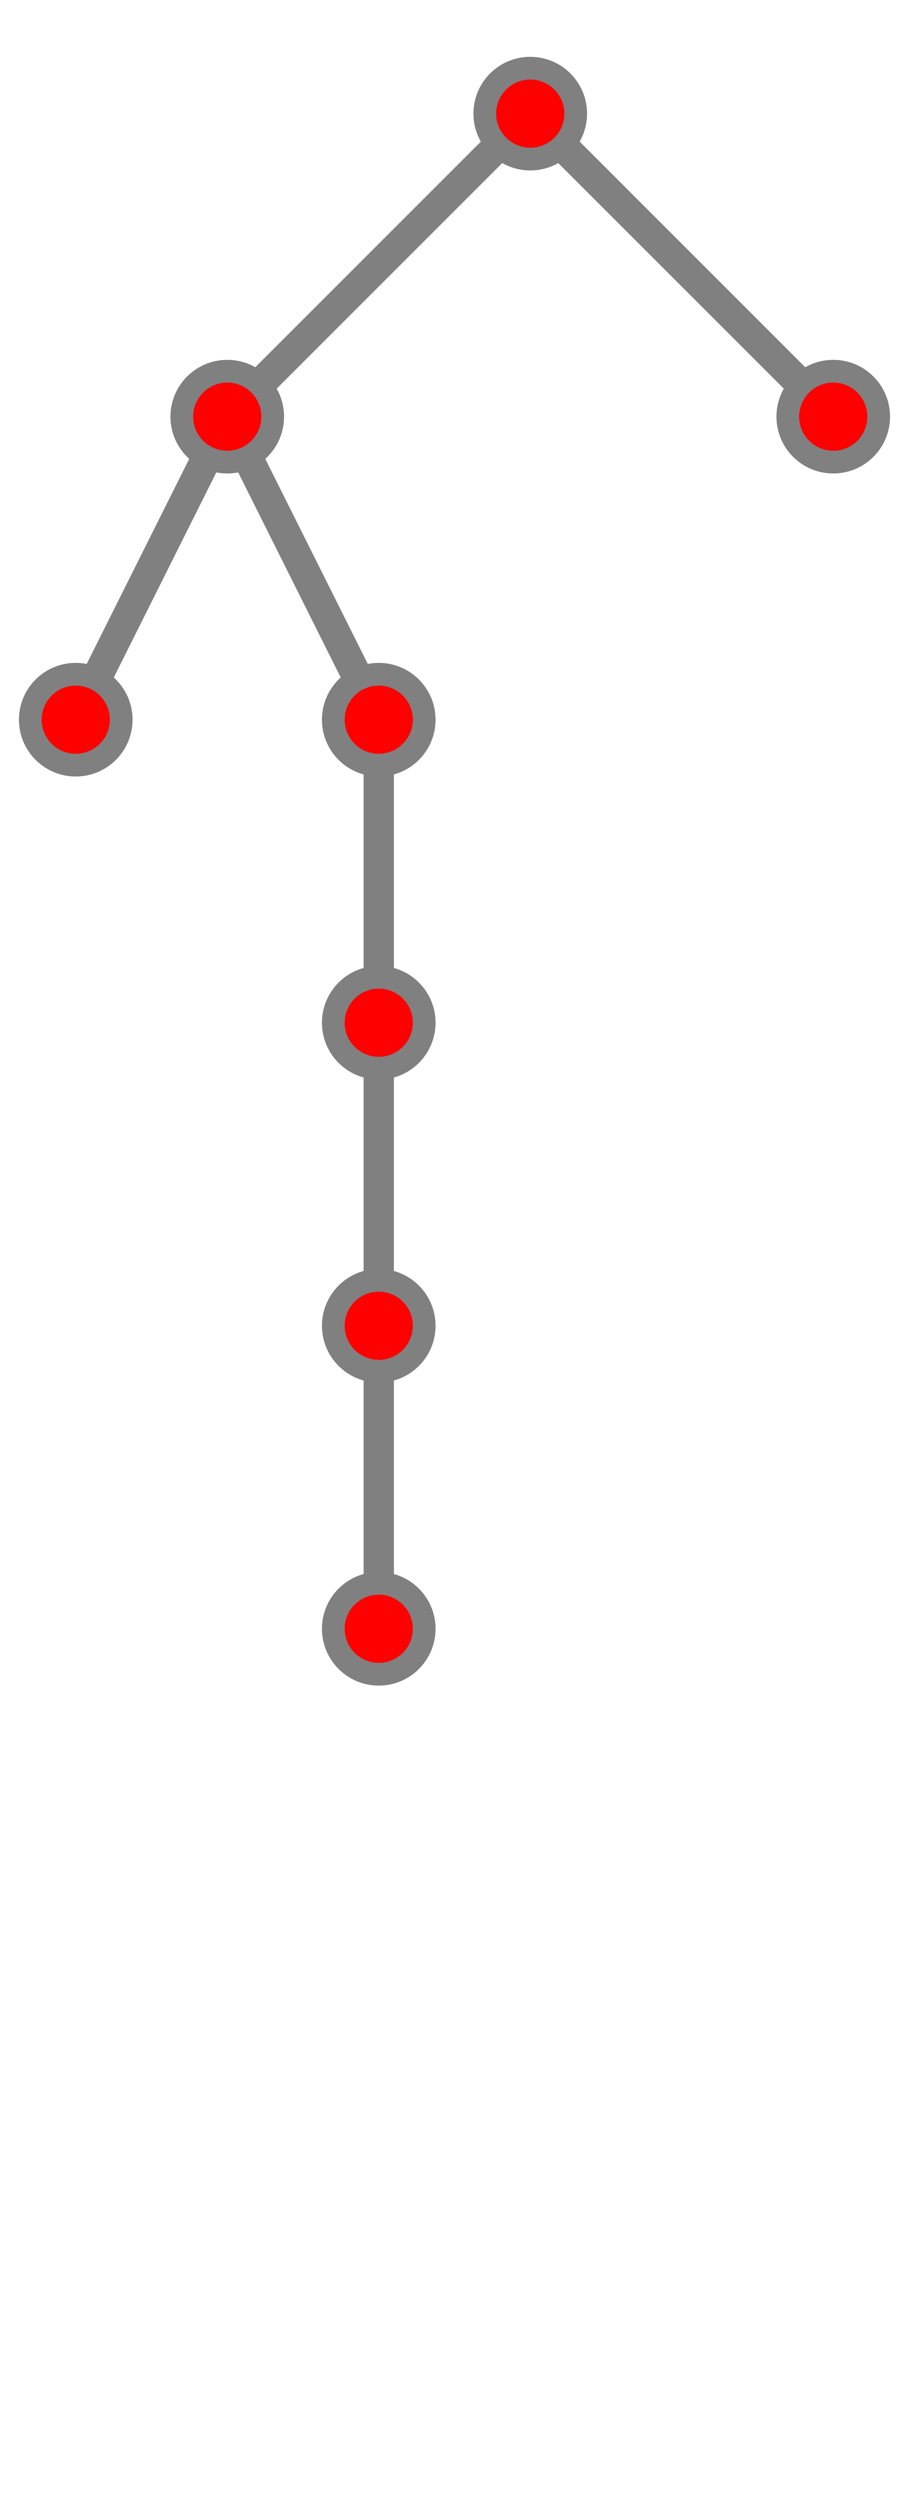 <?xml version="1.0" encoding="UTF-8"?>
<svg xmlns="http://www.w3.org/2000/svg" xmlns:xlink="http://www.w3.org/1999/xlink"
     width="120.0" height="330" viewBox="-70.0 -15 120.0 330">
<defs>
</defs>
<path d="M0,0 L-40,40" stroke-width="4" stroke="grey" />
<path d="M-40,40 L-60.0,80" stroke-width="4" stroke="grey" />
<circle cx="-60.0" cy="80" r="6" fill="red" stroke-width="3" stroke="grey" />
<path d="M-40,40 L-20.0,80" stroke-width="4" stroke="grey" />
<path d="M-20.0,80 L-20.0,120" stroke-width="4" stroke="grey" />
<path d="M-20.0,120 L-20.0,160" stroke-width="4" stroke="grey" />
<path d="M-20.0,160 L-20.0,200" stroke-width="4" stroke="grey" />
<circle cx="-20.0" cy="200" r="6" fill="red" stroke-width="3" stroke="grey" />
<circle cx="-20.0" cy="160" r="6" fill="red" stroke-width="3" stroke="grey" />
<circle cx="-20.0" cy="120" r="6" fill="red" stroke-width="3" stroke="grey" />
<circle cx="-20.0" cy="80" r="6" fill="red" stroke-width="3" stroke="grey" />
<circle cx="-40" cy="40" r="6" fill="red" stroke-width="3" stroke="grey" />
<path d="M0,0 L40,40" stroke-width="4" stroke="grey" />
<circle cx="40" cy="40" r="6" fill="red" stroke-width="3" stroke="grey" />
<circle cx="0" cy="0" r="6" fill="red" stroke-width="3" stroke="grey" />
</svg>